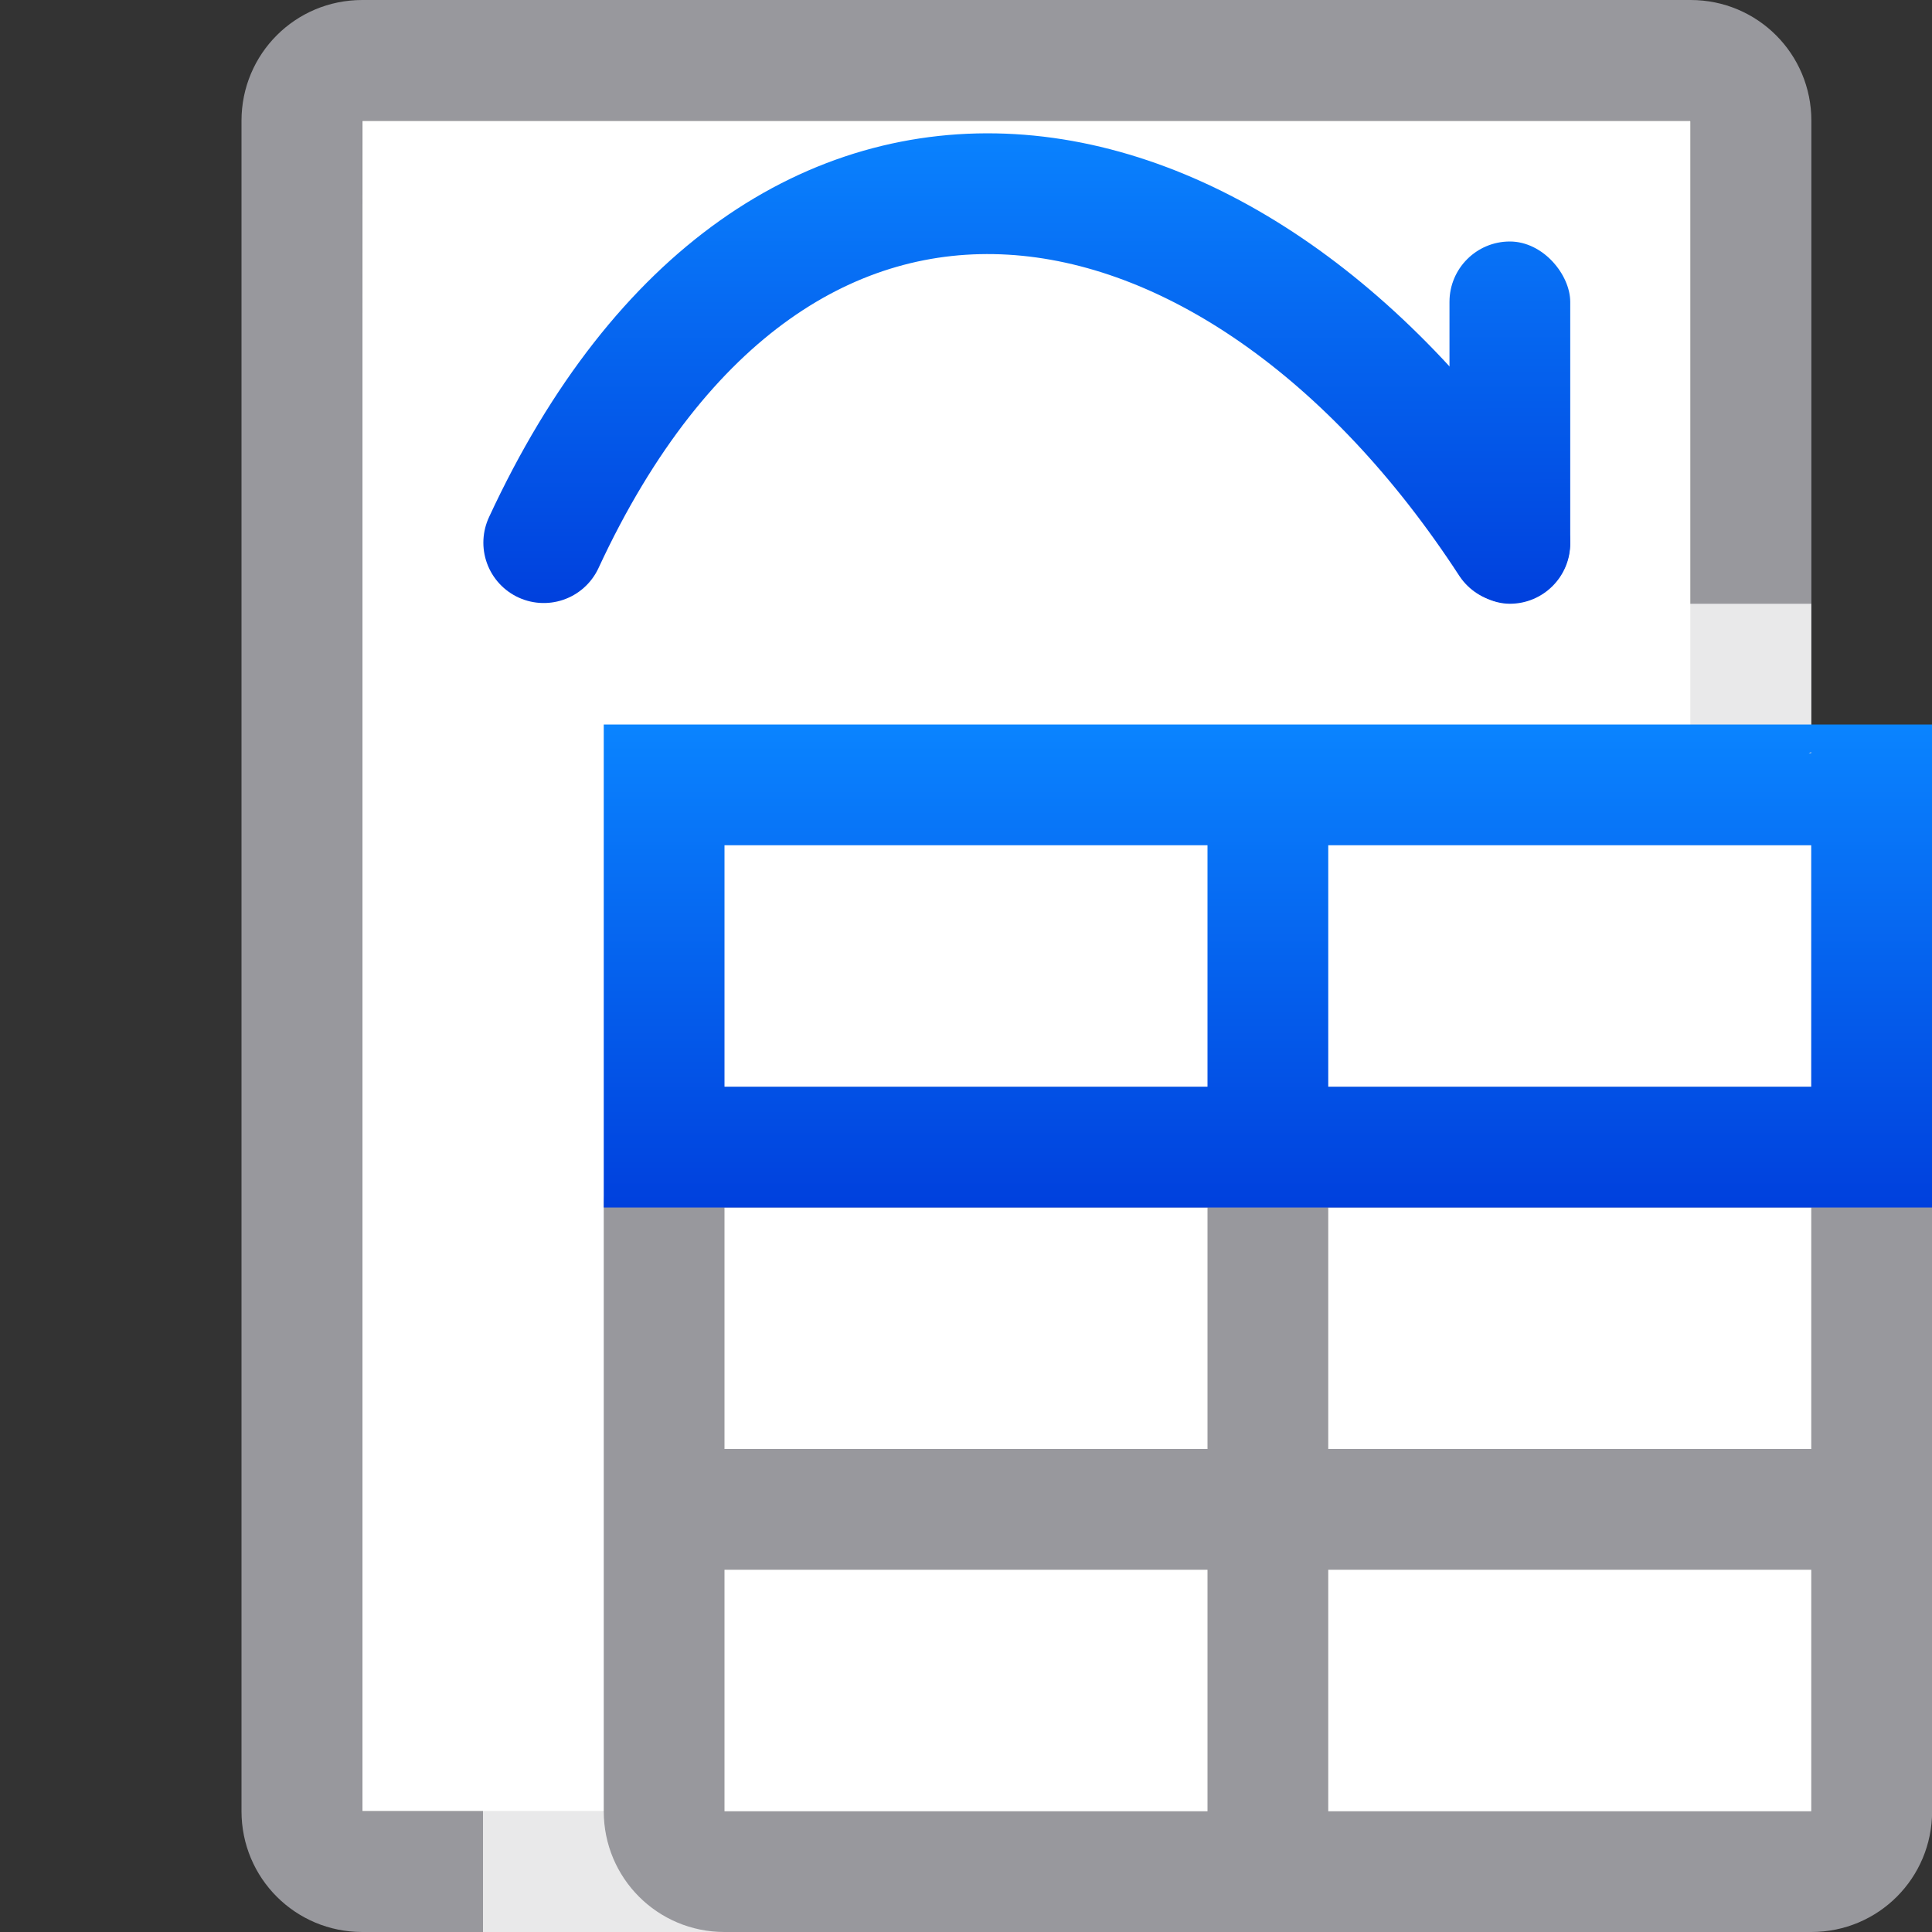 <svg viewBox="0 0 16 16" xmlns="http://www.w3.org/2000/svg" xmlns:xlink="http://www.w3.org/1999/xlink"><rect x="0" y="0" width="16" height="16" fill="#333333" stroke="none"/><linearGradient id="a" gradientUnits="userSpaceOnUse" x1="30.996" x2="30.996" xlink:href="#c" y1="11" y2="7"/><linearGradient id="b" gradientTransform="translate(5)" gradientUnits="userSpaceOnUse" x1="11" x2="11" xlink:href="#c" y1="10" y2="6"/><linearGradient id="c" gradientTransform="translate(5)" gradientUnits="userSpaceOnUse" x1="75" x2="75" y1="3" y2="-1"><stop offset="0" stop-color="#0040dd"/><stop offset="1" stop-color="#0a84ff"/></linearGradient><path d="m3 1v2.705 11.295h4.264 1.473 5.264v-11.295-2.705h-3.695-4.609z" fill="#fff"/><path d="m3 0c-.554 0-1 .446-1 1v2.637.863 1.5.607 1.893.5 6c0 .554.446 1 1 1h1 1 1 .973 1 .055 1 .973 1 2 1c.554 0 1.006-.446 1-1v-8.393-.607-1.5-.863-2.637c0-.554-.446-1-1-1h-3.637-.863-3.863zm0 1h1.637 1.059.305 1 2 1 .305 1.059 2.637v1.637 1.068.295 1 10h-5.264-1.473-4.264v-10-1-.295-1.068z" fill="#98989d"/><path d="m4 5v11h10c.554 0 1-.446 1-1v-8.393-.607-1z" fill="#fff" fill-opacity=".784"/><path d="m6 9c-.554 0-1 .446-1 1v5c0 .554.446 1 1 1h2 1.973 1.055 1.973 2c.554 0 1-.446 1-1v-5c0-.554-.446-1-1-1h-1-1-1.393-2.215-1.393-1z" fill="#98989d"/><path d="m6 7v2h3.393.607v-2h-2.35zm5 0v2h.607 3.393v-2h-1.65zm-5 3v2h3.973.027v-.5-1.5h-.215zm5 0v1.5.5h.027 3.973v-2h-3.785zm-5 3v2h3.973.027v-2h-.027zm5 0v2h.027 3.973v-2h-3.973z" fill="#fff"/><path d="m5 6v4h6.0.215 3.785 1v-3.973-.027h-1zm10.0.229v.008h-.021c.007-.002.014-.006.021-.008zm-9.0.771h4v2h-4zm5 0h2 .355 1.645v2h-3.391-.609z" fill="url(#b)"/><g transform="translate(-22.996 -6)"><g fill="url(#a)"><rect height="3" ry=".5" width="1" x="35" y="8"/><rect height="1" ry=".5" width="3" x="33" y="10"/></g><path d="m35.499 10.494c-2.28-3.5-6.057-4.191-8 0" fill="none" stroke="url(#a)" stroke-linecap="round"/></g></svg>